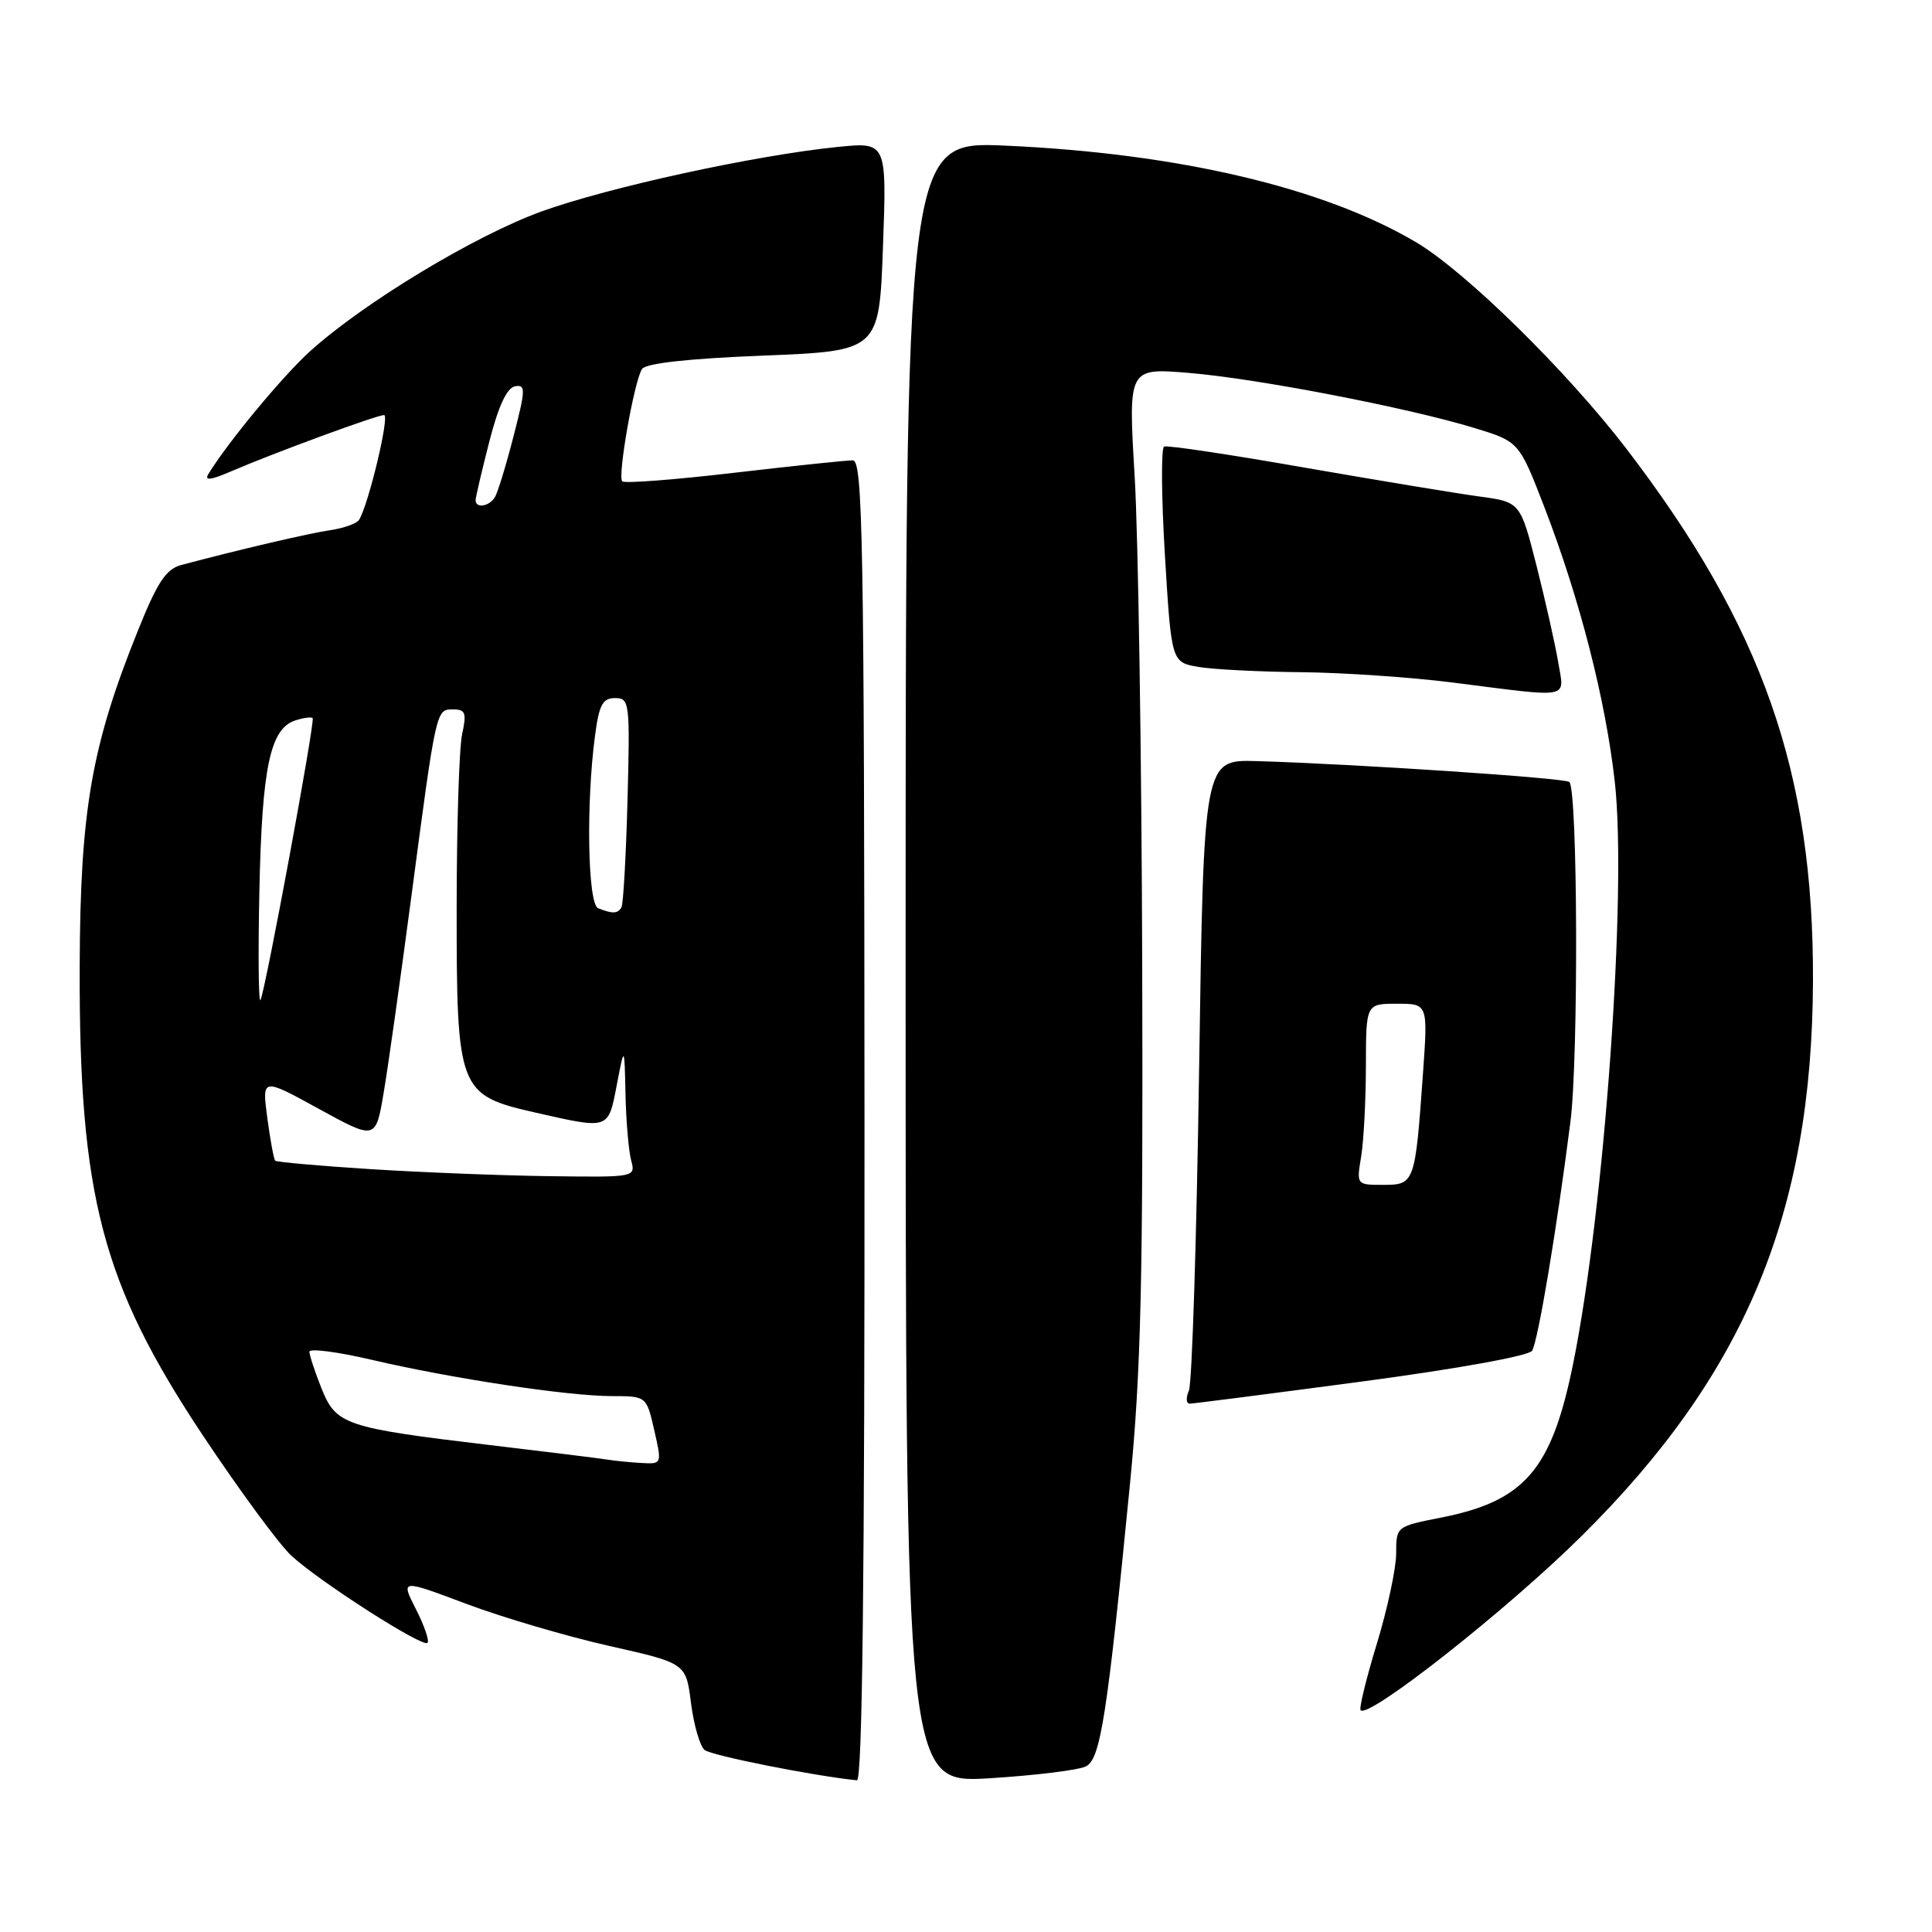 <?xml version="1.0" encoding="UTF-8" standalone="no"?>
<!DOCTYPE svg PUBLIC "-//W3C//DTD SVG 1.1//EN" "http://www.w3.org/Graphics/SVG/1.1/DTD/svg11.dtd" >
<svg xmlns="http://www.w3.org/2000/svg" xmlns:xlink="http://www.w3.org/1999/xlink" version="1.1" viewBox="0 0 256 256">
 <g >
 <path fill="currentColor"
d=" M 114.55 148.50 C 114.51 71.42 114.32 61.00 113.00 61.00 C 112.17 60.99 105.08 61.74 97.24 62.65 C 89.40 63.57 82.74 64.08 82.45 63.78 C 81.81 63.14 84.01 50.61 85.06 48.91 C 85.53 48.14 91.07 47.52 101.14 47.12 C 116.50 46.50 116.50 46.50 117.00 32.66 C 117.50 18.82 117.50 18.82 111.00 19.47 C 100.04 20.58 80.61 24.82 71.75 28.02 C 62.92 31.22 48.23 40.09 41.10 46.53 C 37.49 49.79 30.19 58.59 27.62 62.80 C 27.04 63.73 27.91 63.63 30.66 62.44 C 36.25 60.03 49.92 55.00 50.89 55.00 C 51.67 55.00 48.84 66.84 47.58 68.88 C 47.27 69.37 45.55 69.99 43.76 70.25 C 40.91 70.67 31.70 72.82 24.00 74.87 C 22.01 75.40 20.84 77.16 18.29 83.52 C 12.11 98.85 10.63 107.39 10.56 128.00 C 10.46 158.49 13.51 170.10 26.90 190.23 C 31.76 197.53 37.03 204.69 38.62 206.15 C 42.40 209.62 56.00 218.33 56.64 217.69 C 56.92 217.42 56.23 215.41 55.11 213.22 C 53.09 209.25 53.09 209.25 61.79 212.52 C 66.58 214.32 75.09 216.82 80.70 218.09 C 90.90 220.38 90.90 220.38 91.56 225.66 C 91.93 228.56 92.74 231.36 93.36 231.88 C 94.25 232.62 107.89 235.33 113.55 235.90 C 114.27 235.97 114.58 208.87 114.55 148.50 Z  M 143.93 234.04 C 145.83 233.02 146.73 227.20 149.74 196.50 C 151.19 181.68 151.47 169.57 151.35 128.00 C 151.27 100.22 150.82 71.03 150.35 63.13 C 149.49 48.75 149.49 48.75 157.50 49.41 C 166.52 50.15 186.52 54.01 195.40 56.72 C 201.29 58.52 201.29 58.52 204.70 67.36 C 209.35 79.46 212.75 92.73 213.97 103.61 C 215.61 118.24 212.59 160.35 208.44 180.74 C 205.59 194.78 202.03 198.91 190.90 201.10 C 185.02 202.26 185.00 202.27 185.00 205.83 C 185.00 207.79 183.85 213.18 182.44 217.80 C 181.03 222.42 180.06 226.39 180.29 226.62 C 181.40 227.73 199.77 213.25 209.60 203.50 C 231.23 182.07 240.11 160.75 240.23 130.00 C 240.33 102.39 233.55 83.03 215.52 59.48 C 207.63 49.18 194.20 35.99 187.67 32.12 C 175.43 24.86 156.17 20.33 133.25 19.30 C 120.00 18.70 120.00 18.70 120.00 127.50 C 120.00 236.30 120.00 236.30 131.11 235.63 C 137.22 235.25 142.99 234.54 143.93 234.04 Z  M 180.39 183.07 C 193.09 181.38 202.59 179.66 203.01 178.98 C 203.80 177.71 206.28 162.87 208.09 148.64 C 209.17 140.18 209.06 104.72 207.95 103.62 C 207.43 103.09 179.71 101.24 166.50 100.85 C 159.50 100.65 159.50 100.65 158.89 141.57 C 158.56 164.08 157.95 183.29 157.54 184.25 C 157.12 185.21 157.17 186.00 157.64 185.99 C 158.11 185.99 168.35 184.67 180.39 183.07 Z  M 206.47 87.75 C 206.08 85.41 204.79 79.68 203.61 75.01 C 201.45 66.52 201.45 66.52 195.97 65.78 C 192.96 65.37 182.51 63.64 172.75 61.94 C 162.99 60.23 154.67 58.98 154.25 59.17 C 153.84 59.35 153.89 65.86 154.36 73.64 C 155.22 87.77 155.22 87.77 158.86 88.38 C 160.86 88.71 167.00 89.02 172.50 89.07 C 178.00 89.13 187.00 89.74 192.50 90.44 C 208.46 92.47 207.29 92.69 206.47 87.75 Z  M 80.50 193.41 C 79.40 193.23 72.42 192.37 65.00 191.49 C 45.69 189.19 44.54 188.80 42.60 183.97 C 41.72 181.76 41.00 179.58 41.00 179.11 C 41.00 178.64 44.71 179.12 49.25 180.18 C 59.87 182.66 75.23 184.99 81.08 184.99 C 85.66 185.00 85.66 185.00 86.69 189.50 C 87.71 193.96 87.70 194.00 85.11 193.86 C 83.68 193.79 81.60 193.58 80.50 193.41 Z  M 49.15 154.92 C 42.36 154.49 36.65 153.98 36.47 153.80 C 36.28 153.61 35.81 151.06 35.42 148.13 C 34.71 142.79 34.71 142.79 42.25 146.93 C 49.78 151.06 49.78 151.06 50.84 144.78 C 51.43 141.33 53.06 129.72 54.48 119.00 C 57.82 93.75 57.77 94.00 60.05 94.00 C 61.67 94.00 61.85 94.48 61.24 97.25 C 60.84 99.04 60.52 109.28 60.51 120.00 C 60.50 144.53 60.71 145.09 70.93 147.42 C 80.77 149.65 80.58 149.72 81.73 143.75 C 82.74 138.50 82.74 138.50 82.88 145.00 C 82.96 148.57 83.30 152.51 83.63 153.75 C 84.23 155.99 84.20 156.00 72.87 155.85 C 66.61 155.77 55.94 155.35 49.15 154.92 Z  M 34.37 118.00 C 34.72 101.60 35.80 96.52 39.16 95.45 C 40.25 95.10 41.28 94.97 41.43 95.16 C 41.77 95.57 35.20 131.09 34.52 132.50 C 34.26 133.05 34.19 126.53 34.37 118.00 Z  M 79.25 120.34 C 77.88 119.79 77.64 106.52 78.84 97.50 C 79.38 93.39 79.85 92.50 81.50 92.50 C 83.42 92.50 83.49 93.05 83.15 106.00 C 82.95 113.42 82.59 119.84 82.34 120.25 C 81.84 121.08 81.13 121.10 79.25 120.34 Z  M 63.02 66.25 C 63.04 65.84 63.85 62.35 64.84 58.50 C 66.03 53.85 67.16 51.40 68.23 51.19 C 69.67 50.92 69.66 51.56 68.04 57.83 C 67.06 61.65 65.95 65.28 65.57 65.89 C 64.79 67.14 62.99 67.40 63.02 66.25 Z  M 180.36 153.25 C 180.70 151.19 180.98 145.79 180.99 141.25 C 181.00 133.00 181.00 133.00 185.11 133.00 C 189.21 133.00 189.21 133.00 188.55 142.25 C 187.52 156.78 187.44 157.00 183.29 157.00 C 179.74 157.00 179.74 157.00 180.36 153.25 Z "/>
</g>
</svg>